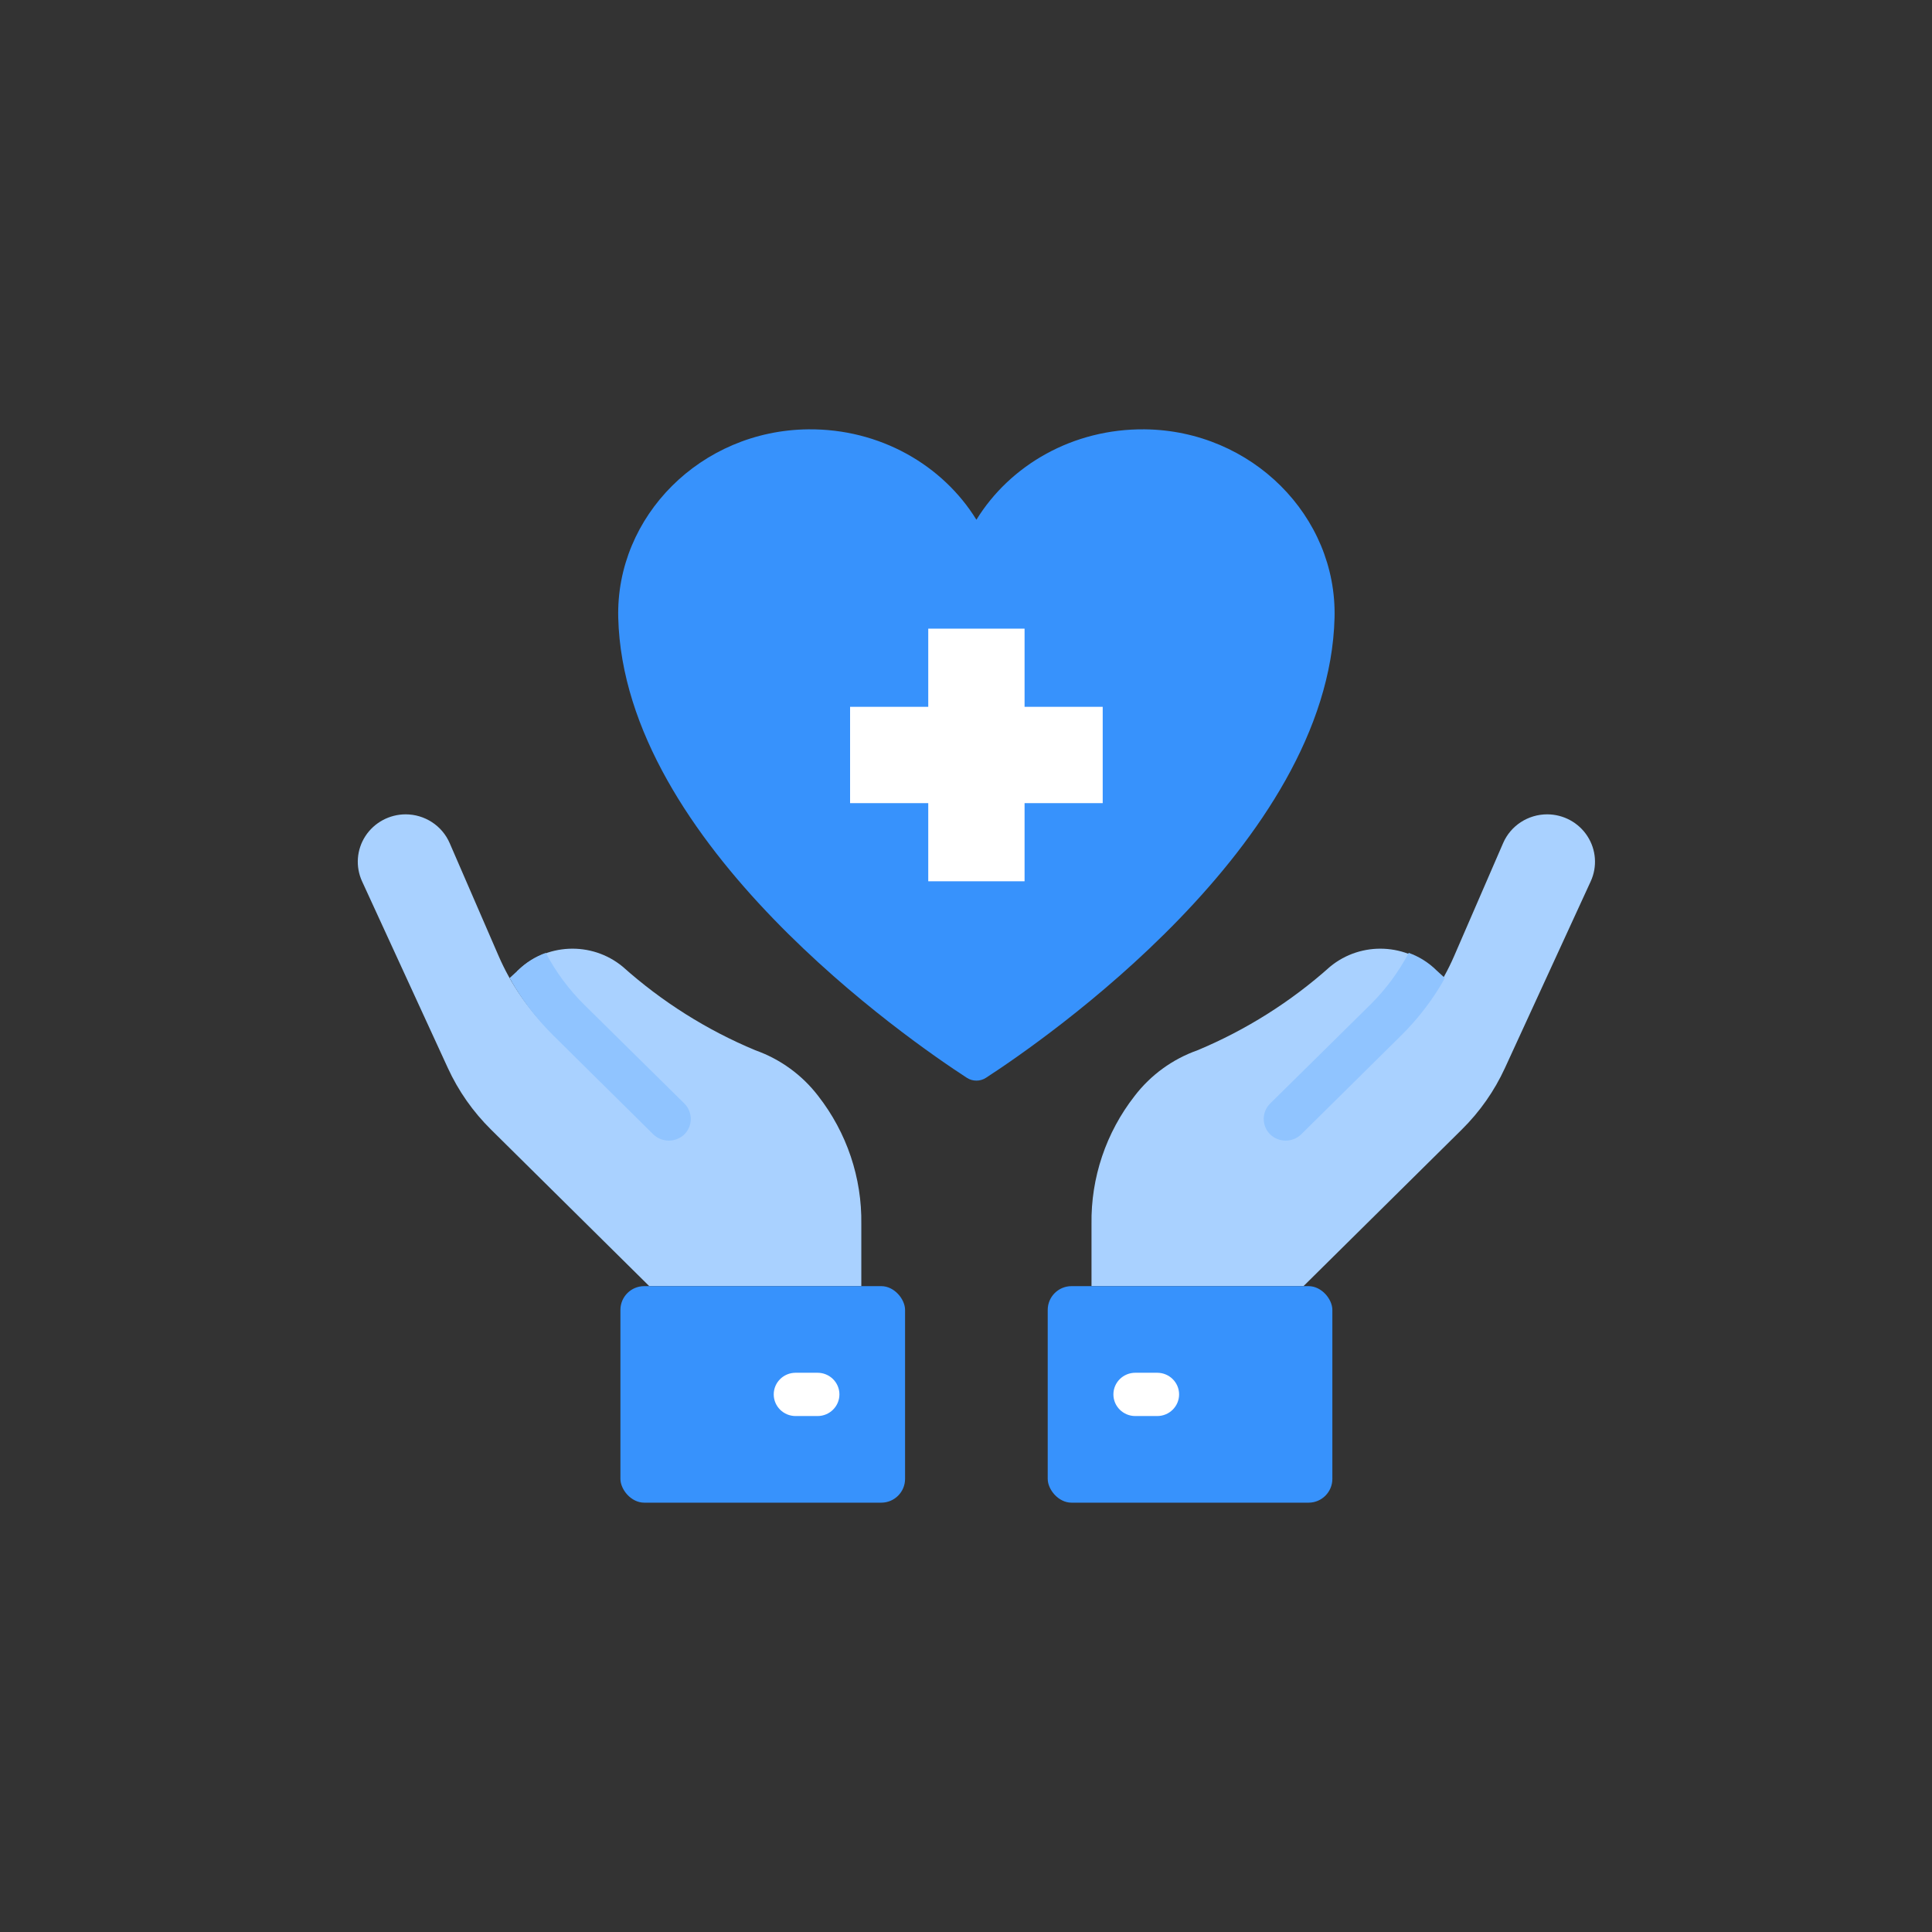 <svg width="54" height="54" viewBox="0 0 54 54" fill="none" xmlns="http://www.w3.org/2000/svg">
<rect x="0" y="0" width="54" height="54" fill="#333333" stroke="none"/>
<path d="M18.147 31.552L15.351 28.787C14.752 28.194 14.272 27.493 13.938 26.723L12.568 23.564C12.357 23.077 11.873 22.762 11.338 22.761C10.883 22.762 10.459 22.991 10.213 23.369C9.967 23.748 9.932 24.224 10.12 24.634L12.518 29.852C12.812 30.492 13.22 31.074 13.723 31.571L18.147 35.948H24.074V34.216C24.094 32.92 23.668 31.656 22.867 30.63C22.419 30.046 21.809 29.602 21.111 29.355C19.752 28.788 18.5 27.998 17.406 27.02C16.533 26.299 15.248 26.358 14.445 27.155" fill="#A9D1FF"/>
<path d="M36.433 31.552L39.229 28.787C39.829 28.194 40.309 27.493 40.643 26.723L42.013 23.564C42.224 23.077 42.709 22.761 43.245 22.761C43.699 22.762 44.123 22.991 44.368 23.37C44.614 23.748 44.649 24.224 44.461 24.634L42.063 29.852C41.769 30.492 41.361 31.074 40.858 31.571L36.433 35.948H30.508V34.216C30.488 32.92 30.913 31.656 31.715 30.63C32.163 30.046 32.773 29.602 33.471 29.355C34.829 28.788 36.081 27.998 37.175 27.02C38.048 26.299 39.334 26.358 40.136 27.155" fill="#A9D1FF"/>
<rect x="37.24" y="42" width="7.956" height="6.052" rx="0.665" transform="rotate(-180 37.24 42)" fill="#3792FC"/>
<path d="M32.344 39.579H31.732C31.394 39.579 31.12 39.308 31.12 38.974C31.12 38.639 31.394 38.369 31.732 38.369H32.344C32.682 38.369 32.956 38.639 32.956 38.974C32.956 39.308 32.682 39.579 32.344 39.579Z" fill="white"/>
<rect x="17.341" y="35.948" width="7.956" height="6.052" rx="0.665" fill="#3792FC"/>
<path d="M22.85 39.579H22.238C21.9 39.579 21.626 39.308 21.626 38.974C21.626 38.639 21.9 38.369 22.238 38.369H22.85C23.188 38.369 23.462 38.639 23.462 38.974C23.462 39.308 23.188 39.579 22.85 39.579Z" fill="white"/>
<path d="M19.129 31.705C18.887 31.939 18.501 31.939 18.259 31.705L15.463 28.939C15.056 28.536 14.698 28.087 14.398 27.601C14.343 27.511 14.294 27.426 14.245 27.335L14.477 27.123C14.697 26.905 14.962 26.738 15.255 26.633C15.537 27.168 15.9 27.658 16.332 28.085L19.129 30.845C19.367 31.083 19.367 31.467 19.129 31.705Z" fill="#90C4FF"/>
<path d="M35.5 31.705C35.742 31.939 36.128 31.939 36.369 31.705L39.166 28.939C39.573 28.536 39.931 28.087 40.231 27.601C40.286 27.511 40.335 27.426 40.384 27.335L40.152 27.123C39.932 26.905 39.667 26.738 39.374 26.633C39.092 27.168 38.729 27.658 38.297 28.085L35.5 30.845C35.262 31.083 35.262 31.467 35.5 31.705Z" fill="#90C4FF"/>
<path d="M31.993 12C29.986 11.98 28.23 13.001 27.291 14.527C26.351 13.001 24.595 11.979 22.588 12C19.59 12.031 17.21 14.432 17.28 17.265C17.439 23.596 25.449 29.103 27.024 30.125C27.185 30.23 27.397 30.23 27.558 30.125C29.132 29.103 37.143 23.596 37.301 17.265C37.372 14.432 34.991 12.031 31.993 12Z" fill="#3792FC"/>
<rect x="26.345" y="17.971" width="1.892" height="6.261" fill="white" stroke="white" stroke-width="0.8"/>
<path d="M30.421 20.556V20.156H30.021H24.56H24.16V20.556V21.648V22.048H24.56H30.021H30.421V21.648V20.556Z" fill="white" stroke="white" stroke-width="0.8"/>
</svg>
